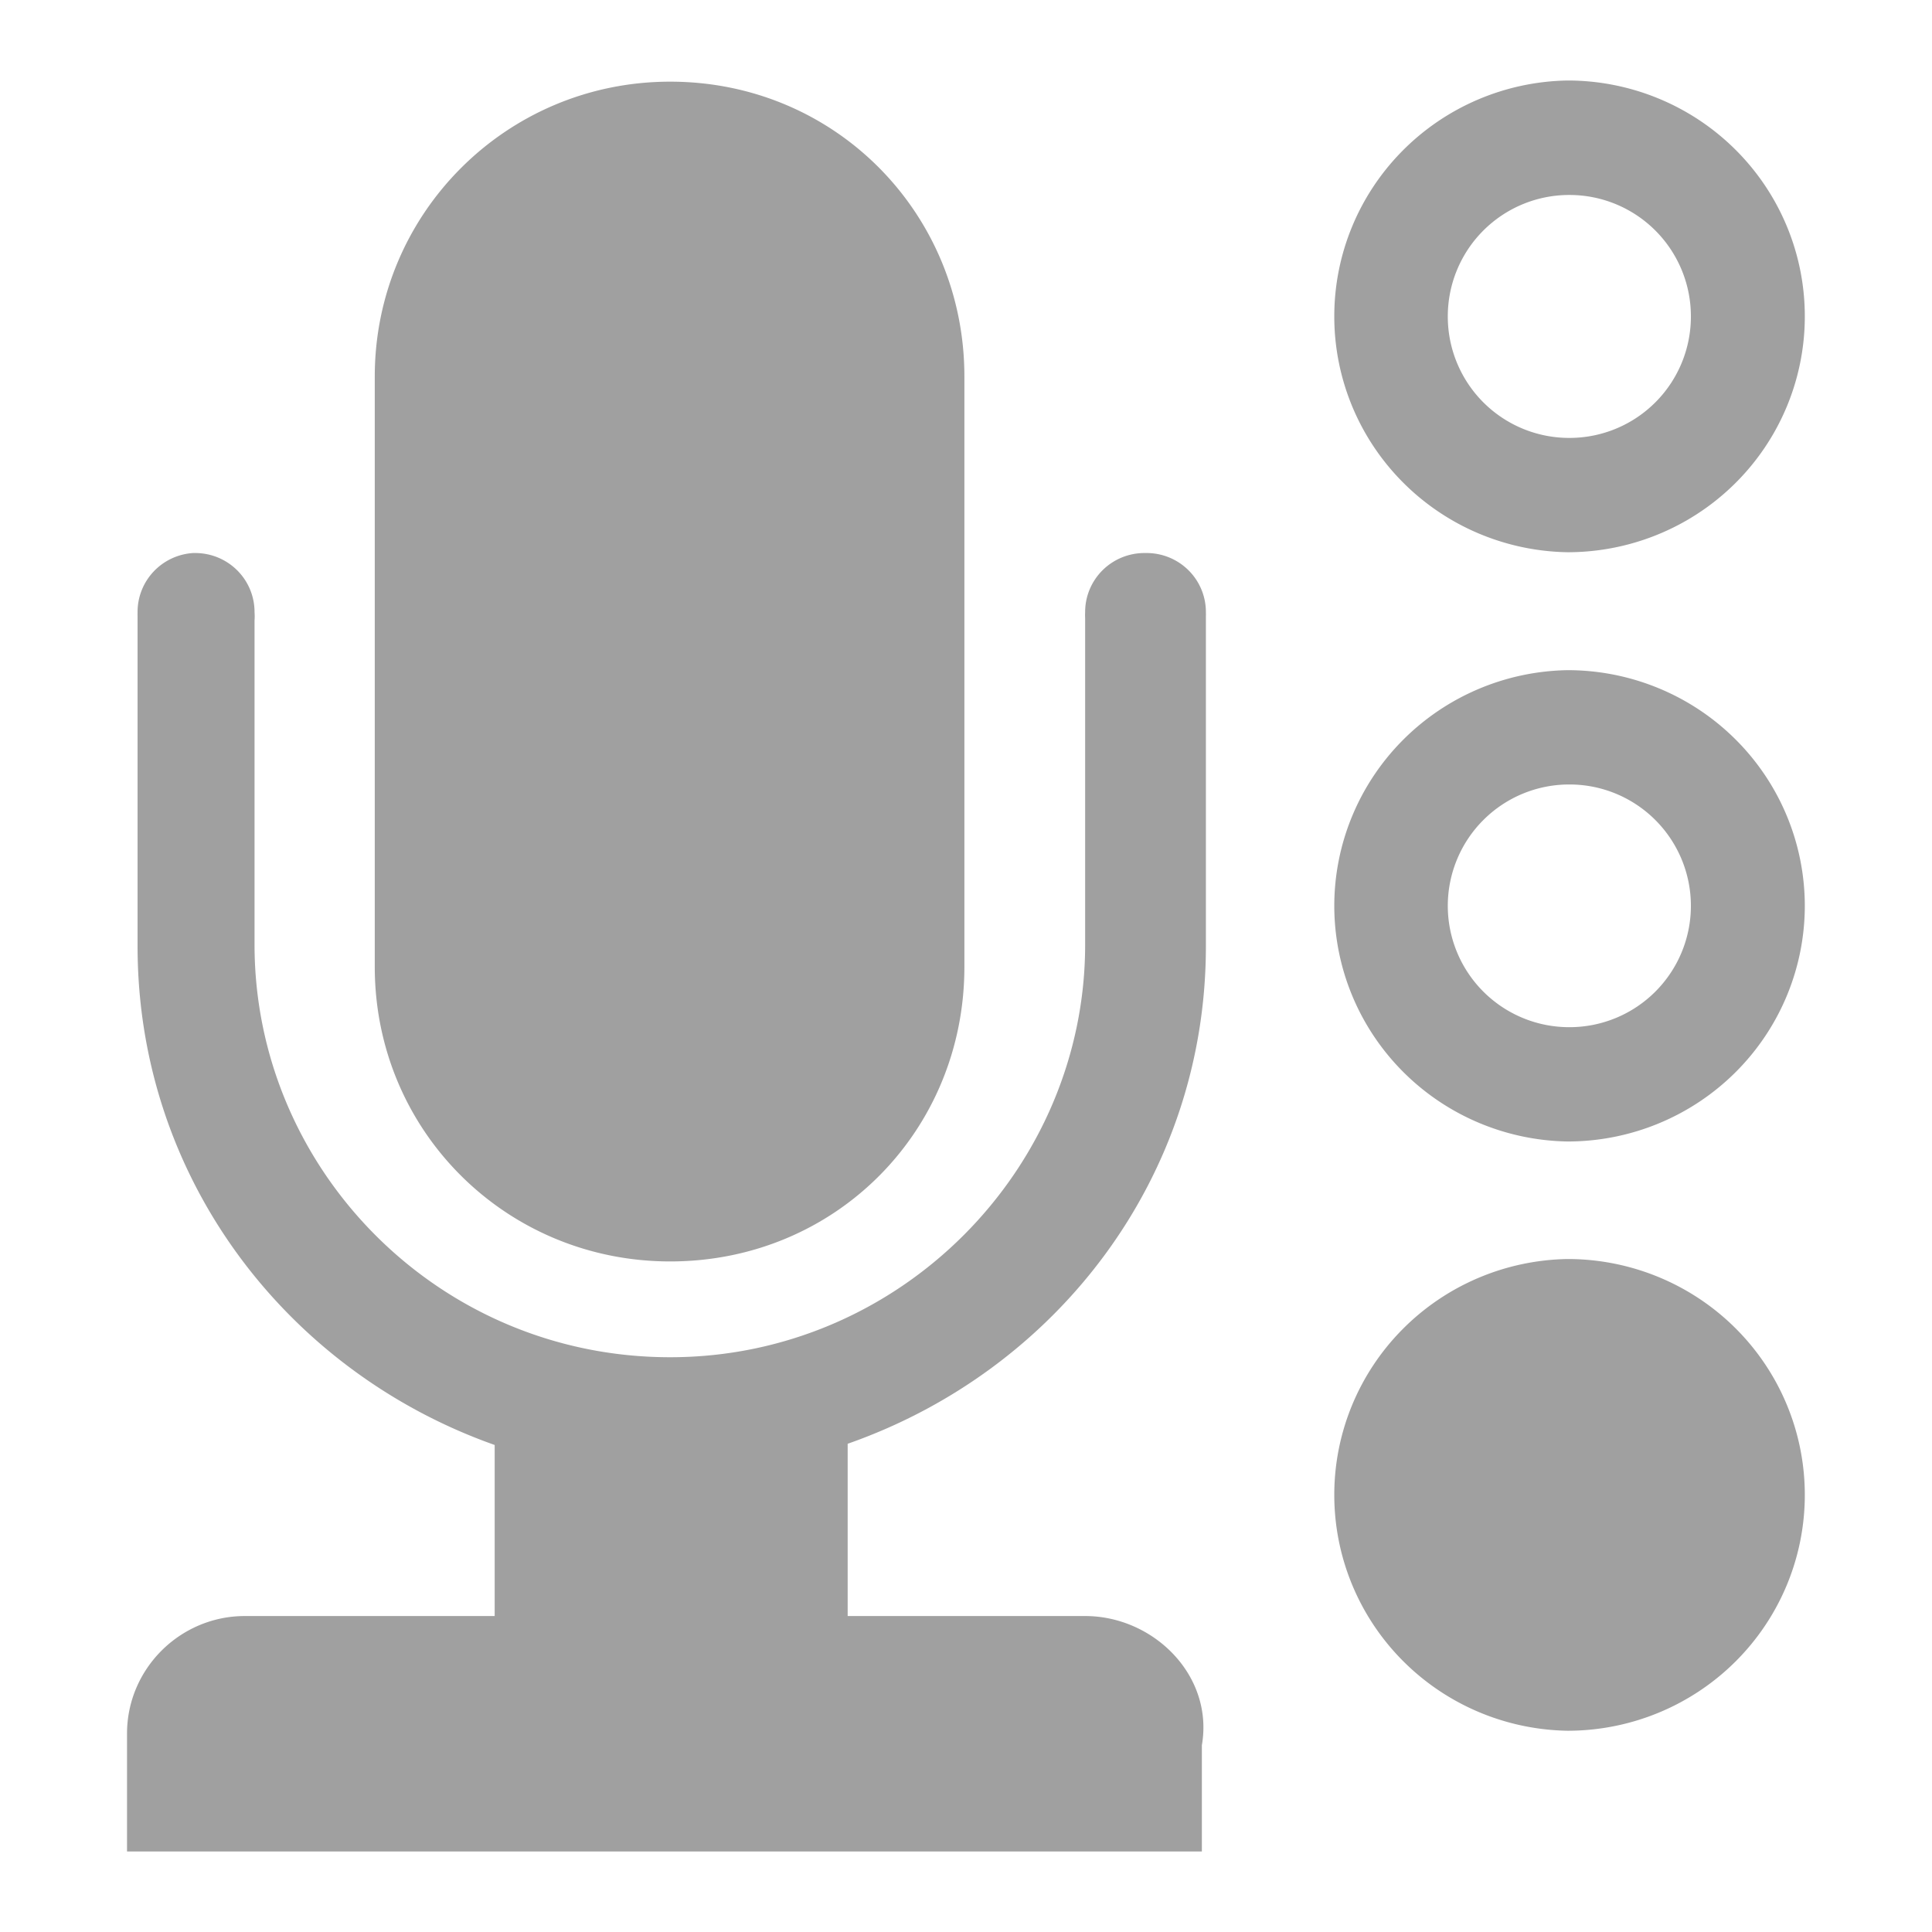 <svg xmlns="http://www.w3.org/2000/svg" xmlns:xlink="http://www.w3.org/1999/xlink" width="48" height="48">
  <defs id="acyl-settings">
    <linearGradient id="acyl-gradient" x1="0%" x2="0%" y1="0%" y2="100%">
      <stop offset="100%" style="stop-color:#A0A0A0;stop-opacity:1"/>
    </linearGradient>
    <g id="acyl-filter">
  </g>
    <g id="acyl-drawing">
      <path d="M 38.95 2 A 5.893 5.858 0 0 0 33.15 7.855 A 5.893 5.858 0 0 0 38.95 13.72 A 5.893 5.858 0 0 0 44.84 7.855 A 5.893 5.858 0 0 0 38.95 2 z M 16.65 2.029 C 12.58 2.029 9.311 5.308 9.311 9.354 L 9.311 24.02 C 9.311 28.1 12.58 31.34 16.65 31.34 C 20.76 31.34 23.96 28.1 23.96 24.02 L 23.96 9.354 C 23.96 5.308 20.76 2.029 16.65 2.029 z M 38.99 4.844 A 3.016 3.016 0 0 1 42.01 7.859 A 3.016 3.016 0 0 1 38.99 10.88 A 3.016 3.016 0 0 1 35.97 7.859 A 3.016 3.016 0 0 1 38.99 4.844 z M 4.797 13.74 A 1.473 1.465 0 0 0 3.418 15.21 A 1.473 1.465 0 0 0 3.418 15.31 L 3.418 23.51 C 3.418 29.28 7.142 34.08 12.29 35.9 L 12.29 40.15 L 6.084 40.15 C 4.476 40.15 3.156 41.46 3.156 43.07 L 3.156 46 L 12.29 46 L 21.06 46 L 29.86 46 L 29.86 43.36 C 30.16 41.63 28.66 40.15 26.96 40.15 L 21.06 40.15 L 21.06 35.87 C 26.26 34.05 29.96 29.25 29.96 23.51 L 29.96 15.31 A 1.473 1.465 0 0 0 29.96 15.21 A 1.473 1.465 0 0 0 28.46 13.74 A 1.473 1.465 0 0 0 26.96 15.21 A 1.473 1.465 0 0 0 26.96 15.36 L 26.96 23.47 C 26.96 29.04 22.36 33.72 16.65 33.72 C 10.88 33.72 6.324 29.04 6.324 23.47 L 6.324 15.42 A 1.473 1.465 0 0 0 6.324 15.21 A 1.473 1.465 0 0 0 4.865 13.74 A 1.473 1.465 0 0 0 4.797 13.74 z M 38.95 16.65 A 5.893 5.858 0 0 0 33.15 22.5 A 5.893 5.858 0 0 0 38.95 28.36 A 5.893 5.858 0 0 0 44.84 22.5 A 5.893 5.858 0 0 0 38.95 16.65 z M 38.99 19.49 A 3.016 3.016 0 0 1 42.01 22.5 A 3.016 3.016 0 0 1 38.99 25.52 A 3.016 3.016 0 0 1 35.97 22.5 A 3.016 3.016 0 0 1 38.99 19.49 z M 38.95 31.28 A 5.893 5.858 0 0 0 33.15 37.15 A 5.893 5.858 0 0 0 38.95 43 A 5.893 5.858 0 0 0 44.84 37.15 A 5.893 5.858 0 0 0 38.95 31.28 z " id="path-main"/>
    </g>
  </defs>
  <g id="acyl-visual">
    <use id="visible1" style="fill:url(#acyl-gradient)" xlink:href="#acyl-drawing"/>
  </g>
</svg>
